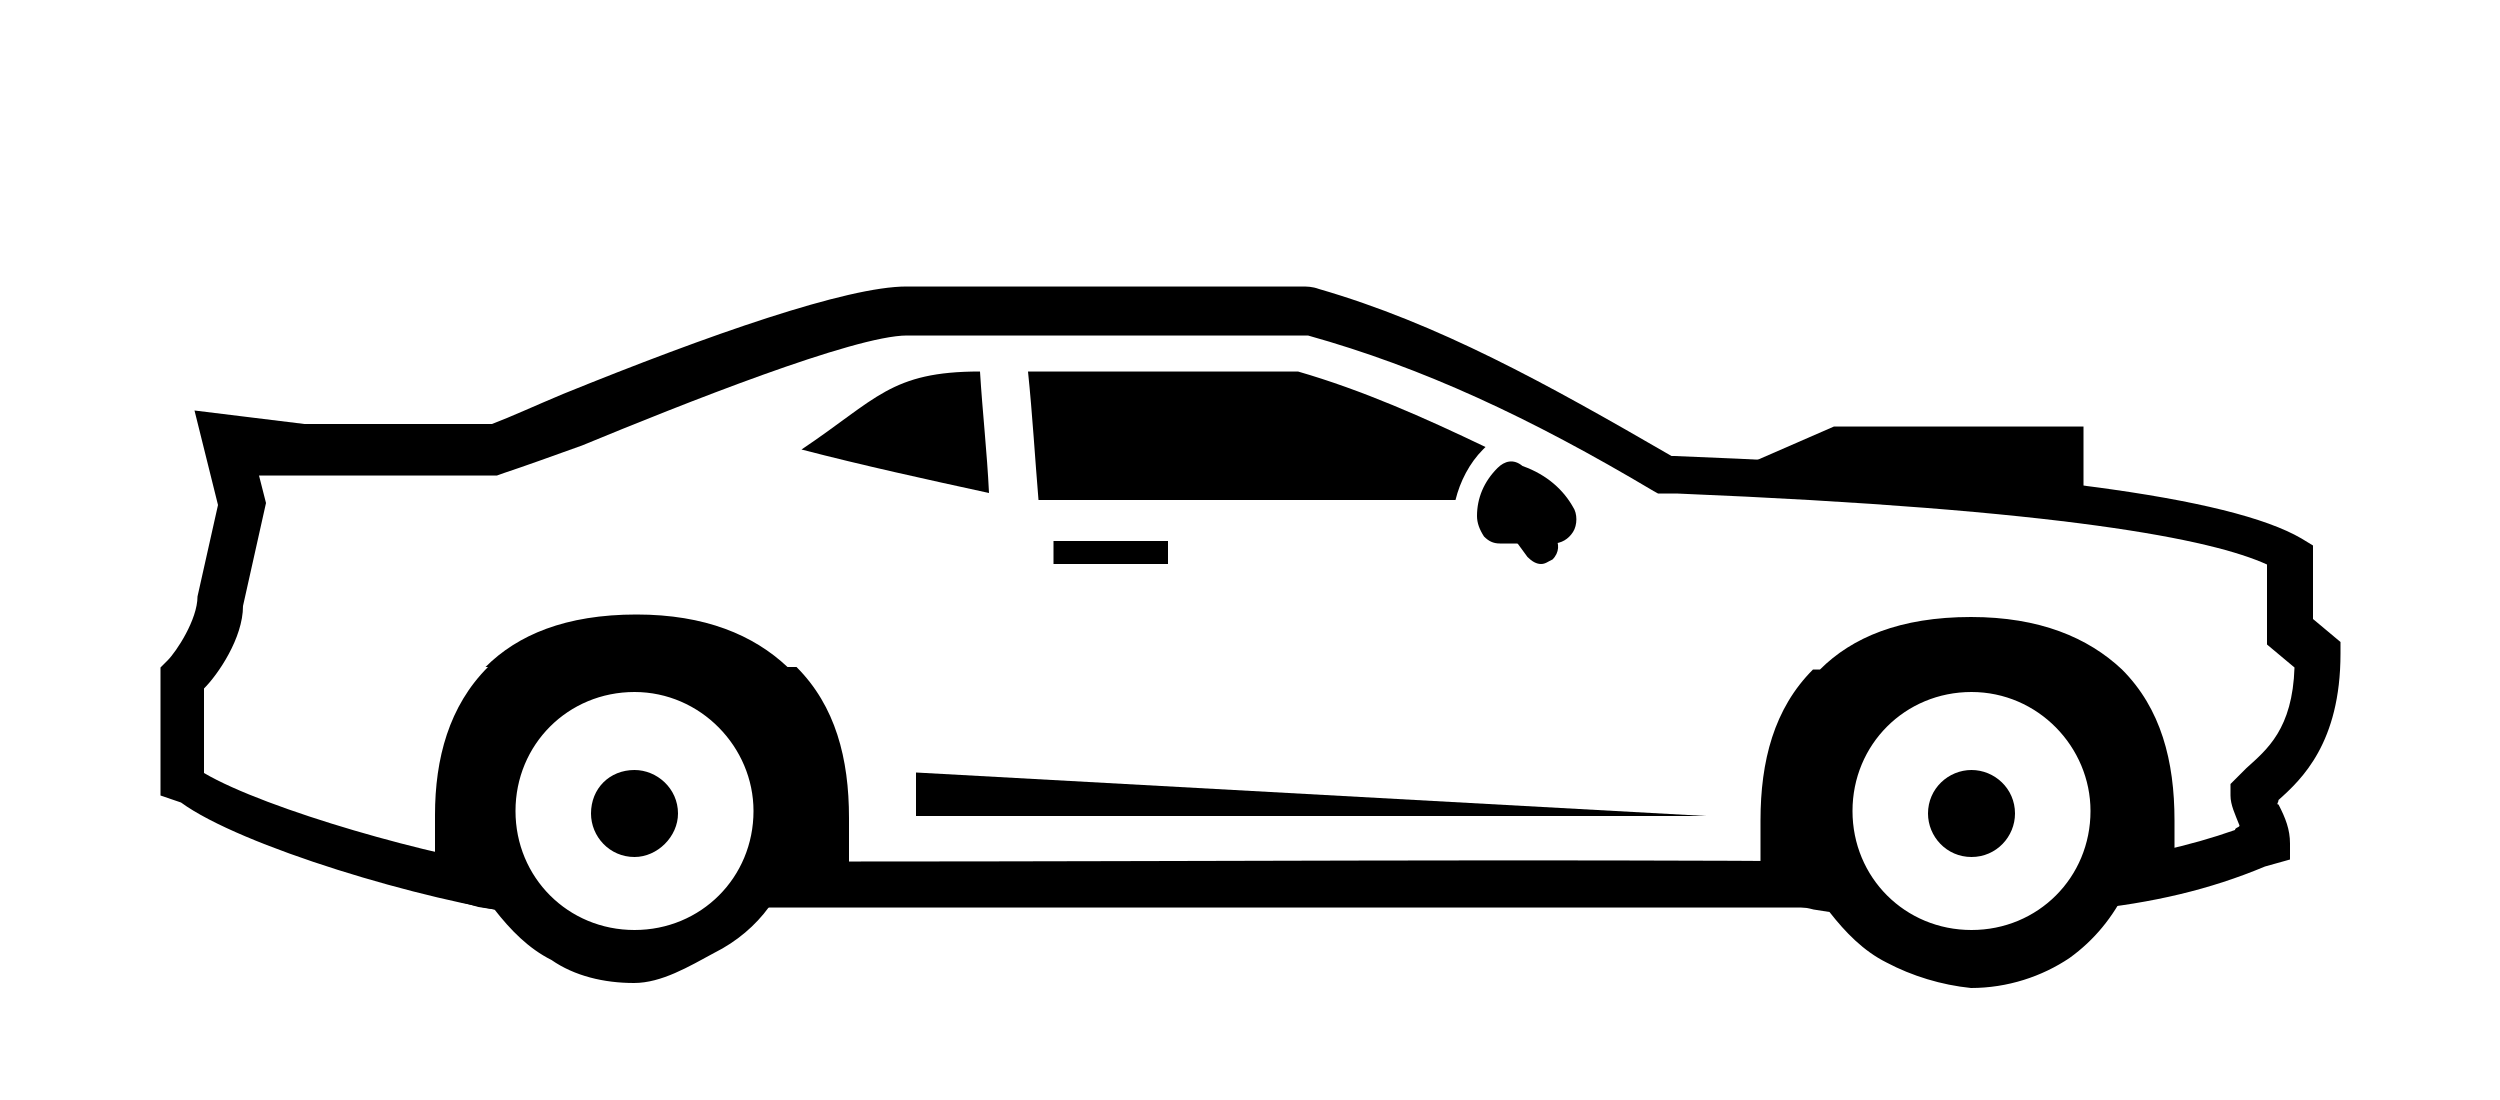<svg version="1.1" id="Layer_3" xmlns="http://www.w3.org/2000/svg" xmlns:xlink="http://www.w3.org/1999/xlink" x="0px" y="0px" viewBox="47.6 310.9 500 220" enable-background="new 47.6 310.9 500 220" xml:space="preserve">
                                        <g>
                                            <path d="M198.7,492.4v-9.2h21.1c65.9,0,134.2-0.5,198.7,0v9.2c-64.6,0-132.8,0-198.7,0H198.7L198.7,492.4z M152.9,493.8
													c-20.6-2.7-57.2-13.7-69.1-22.4l-4.1-1.4v-25.6l1.4-1.4c1.8-1.8,6-8.2,6-12.8l4.1-18.3L86.5,393l22,2.7h37.5
													c3.7-1.4,8.7-3.7,14.2-6c29.3-11.9,56.8-21.5,68.7-21.5h78.8c1.4,0,2.3,0,3.7,0.5c23.8,6.9,45.3,18.8,70.5,33.4h0.5
													c70.1,2.7,111.3,8.2,125.5,16.5l2.3,1.4v14.7l5.5,4.6v2.3c0,17.9-7.8,25.2-12.4,29.3c0,0.5-0.5,0.9,0,0.9c1.4,2.7,2.3,5,2.3,7.8
													v3.2l-5,1.4c-11,4.6-22.4,7.3-36.2,8.7v-9.6c11-0.9,21.1-3.2,30.2-6.4c0-0.5,0.9-0.5,0.9-0.9c-0.9-2.3-1.8-4.1-1.8-6v-2.3l0.9-0.9
													c0.9-0.9,1.4-1.4,2.3-2.3c4.1-3.7,9.2-7.8,9.6-20.1l-5.5-4.6v-16c-11-5-40.3-11-118.1-14.2h-3.7l-0.9-0.5
													c-24.7-14.7-46.2-24.7-69.1-31.1c-0.5,0-0.9,0-0.9,0H229c-10.5,0-44.9,13.7-65,22c-6.4,2.3-11.4,4.1-15.6,5.5l-1.4,0.5h-39.4h-8.2
													l1.4,5.5l-4.6,20.6c0,6.4-5,13.7-7.8,16.5v16.9c12.4,7.3,46.2,16.9,64.1,19.2v9.2H152.9z"></path>
                                            <path d="M243.6,385.2c0.5,8.2,1.4,16,1.8,24.3c-12.4-2.7-25.2-5.5-37.5-8.7C223,390.7,225.7,385.2,243.6,385.2L243.6,385.2
													L243.6,385.2z M253.2,385.2c17.9,0,36.2,0,54,0c12.8,3.7,25.2,9.2,37.5,15.1l-0.5,0.5l0,0c-2.7,2.7-4.6,6.4-5.5,10.1
													c-9.2,0-19.7,0-30.7,0c-17.4,0-35.3,0-52.7,0C254.6,402.6,254.1,393.9,253.2,385.2L253.2,385.2z"></path>
                                            <path d="M424.9,503.4c-4.6-2.3-8.2-6-11.4-10.1l-3.2-0.5c-1.8-0.5-5-0.9-6.9-0.9l-3.7-0.9v-3.7V475c0-11.9,2.7-22.4,10.5-30.2h1.4
													c6.4-6.4,16-10.5,30.2-10.5c13.7,0,23.4,4.1,30.2,10.5l0,0c7.8,7.8,10.5,18.3,10.5,30.2v7.8v4.1l-4.1,0.5c-1.4,0.5-2.7,0.5-4.1,0.9
													l0,0l-1.4,0.5c-2.7,5.5-6.4,10.1-11.4,13.7c-5.5,3.7-12.4,6-19.7,6C435.9,507.9,430,506.1,424.9,503.4L424.9,503.4L424.9,503.4
													L424.9,503.4z M441.9,449.3c-13.3,0-23.8,10.5-23.8,23.8s10.5,23.8,23.8,23.8c13.3,0,23.8-10.5,23.8-23.8
													C465.7,460.3,455.2,449.3,441.9,449.3L441.9,449.3L441.9,449.3z M174.5,449.3c-13.3,0-23.8,10.5-23.8,23.8s10.5,23.8,23.8,23.8
													c13.3,0,23.8-10.5,23.8-23.8C198.3,460.3,187.7,449.3,174.5,449.3L174.5,449.3L174.5,449.3z M145.2,444.3h-0.5
													c6.4-6.4,16-10.5,30.2-10.5c13.7,0,23.4,4.1,30.2,10.5h1.8c7.8,7.8,10.5,18.3,10.5,30.2v15.1v2.7h-4.6h-11.4
													c-2.7,3.7-6.4,6.9-11,9.2c-5,2.7-10.5,6-16,6c-6,0-11.9-1.4-16.5-4.6c-4.6-2.3-8.2-6-11.4-10.1l-3.2-0.5c-1.8-0.5-3.2-0.9-5-1.4
													l-3.7-0.9v-3.7v-12.4C134.6,462.6,137.4,452.1,145.2,444.3L145.2,444.3z"></path>
                                            <path d="M174.5,464.9c-5,0-8.7,3.7-8.7,8.7c0,4.6,3.7,8.7,8.7,8.7c4.6,0,8.7-4.1,8.7-8.7C183.2,468.6,179,464.9,174.5,464.9
													L174.5,464.9z"></path>
                                            <polygon points="281.2,423.7 258.3,423.7 258.3,419.1 281.2,419.1 	"></polygon>
                                            <polygon points="230.8,465.4 230.8,474.1 388.8,474.1 	"></polygon>
                                            <path d="M441.9,464.9c-4.6,0-8.7,3.7-8.7,8.7c0,4.6,3.7,8.7,8.7,8.7s8.7-4.1,8.7-8.7C450.6,468.6,446.5,464.9,441.9,464.9
													L441.9,464.9z"></path>
                                            <path d="M464.3,396.2h-49.9l-21.1,9.2v2.3c21.5,1.4,47.6,3.2,71,6V396.2L464.3,396.2z"></path>
                                            <path d="M347.1,404.5L347.1,404.5c-2.7,2.7-4.1,6-4.1,9.6c0,1.4,0.5,2.7,1.4,4.1c0.9,0.9,1.8,1.4,3.2,1.4h10.5
													c1.8,0,3.2-0.9,4.1-2.3c0.9-1.4,0.9-3.7,0-5c-1.8-3.2-5-6.4-10.1-8.2C350.3,402.6,348.5,403.1,347.1,404.5L347.1,404.5z"></path>
                                            <path d="M355.8,423.7c-0.9,0-1.8-0.5-2.7-1.4l-6-8.2c-0.9-1.4-0.9-3.2,0.9-4.6c1.4-0.9,3.2-0.9,4.6,0.5l6,8.2
													c0.9,1.4,0.9,3.2-0.5,4.6C357.2,423.2,356.7,423.7,355.8,423.7L355.8,423.7z"></path>
                                        </g>
                                    </svg>